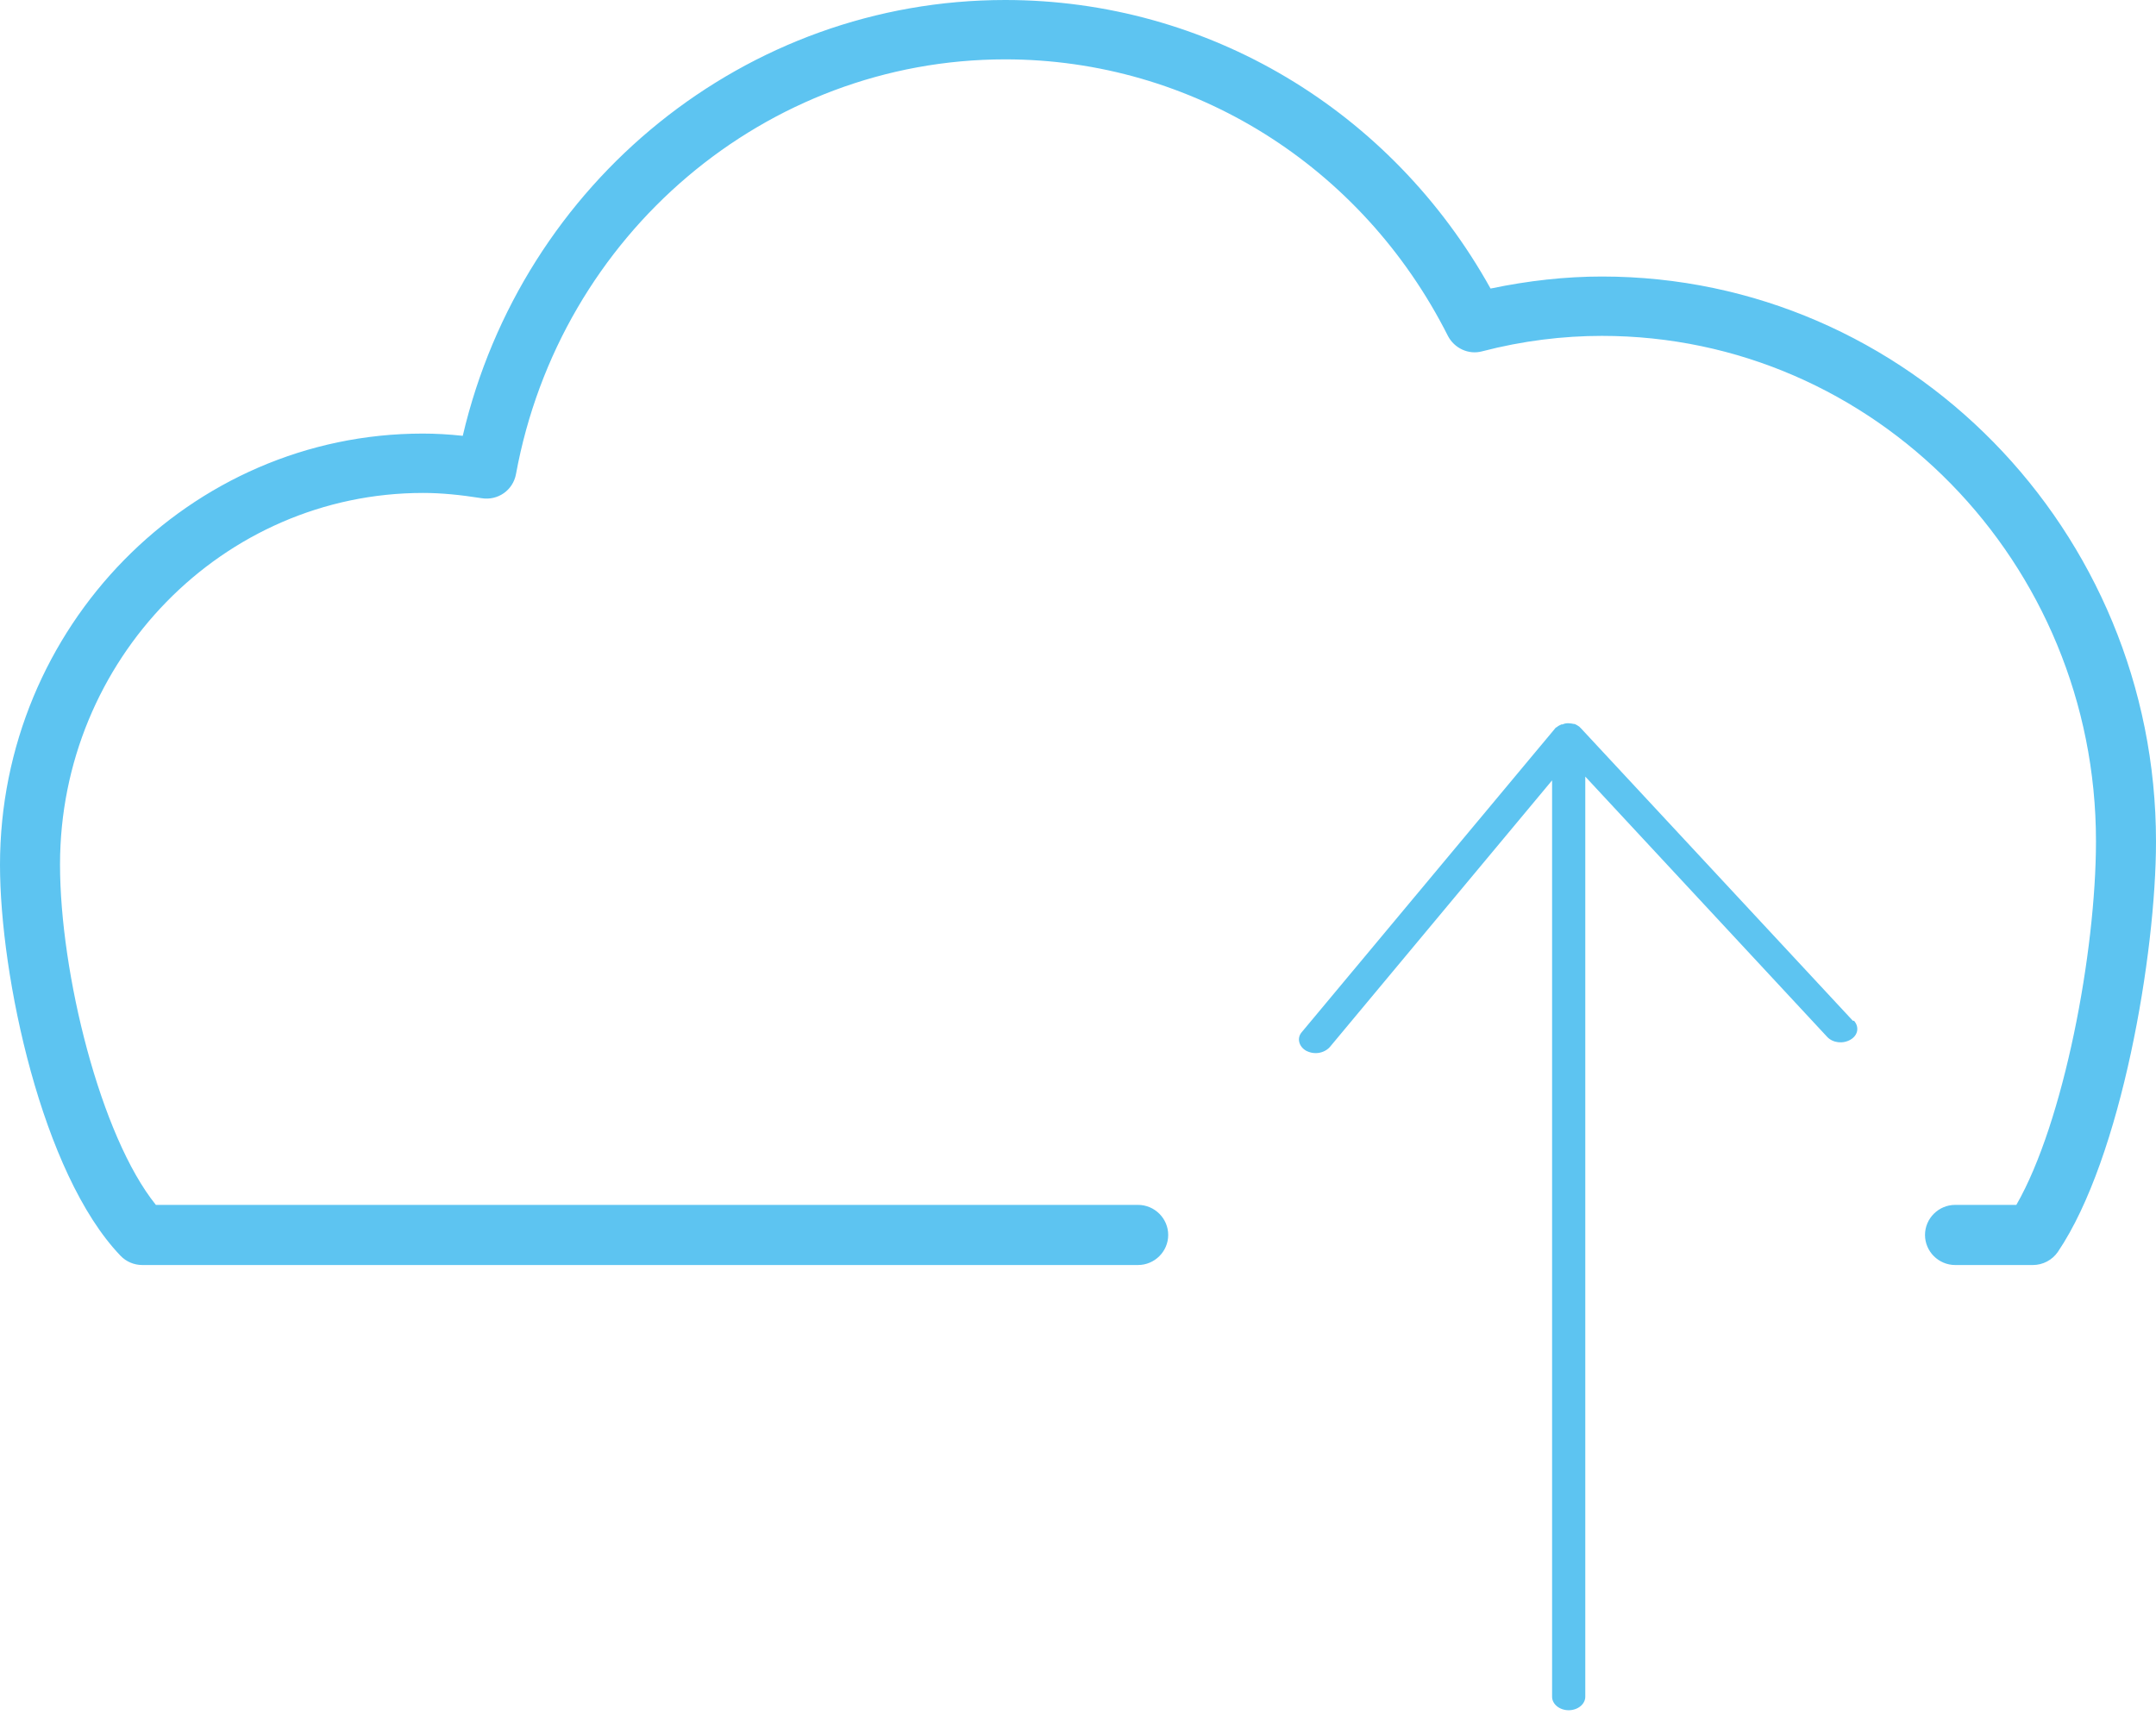 <svg width="93" height="74" viewBox="0 0 93 74" fill="none" xmlns="http://www.w3.org/2000/svg">
<g clip-path="url(#clip0_31_131)">
<path d="M49.089 51.983H6.724C4.331 49.017 2.589 41.982 2.589 37.298C2.589 28.464 9.606 21.267 18.252 21.267C19.033 21.267 19.847 21.348 20.775 21.494C21.475 21.607 22.127 21.153 22.257 20.456C24.162 10.082 33.051 2.561 43.358 2.561C51.417 2.561 58.744 7.132 62.456 14.491C62.733 15.026 63.351 15.318 63.938 15.156C65.68 14.702 67.422 14.491 69.099 14.491C80.854 14.491 90.411 24.265 90.411 36.293C90.411 41.058 89.027 48.417 86.976 51.983H84.338C83.622 51.983 83.036 52.567 83.036 53.28C83.036 53.993 83.622 54.577 84.338 54.577H87.692C88.115 54.577 88.523 54.366 88.767 54.01C91.518 49.941 93 41.123 93 36.309C93 22.871 82.287 11.93 69.099 11.93C67.536 11.93 65.924 12.108 64.296 12.449C60.014 4.749 52.085 0 43.358 0C32.188 0 22.534 7.829 19.961 18.803C19.359 18.738 18.789 18.706 18.235 18.706C8.19 18.706 0 27.053 0 37.314C0 42.112 1.807 50.638 5.194 54.172C5.438 54.431 5.78 54.577 6.138 54.577H49.089C49.805 54.577 50.391 53.993 50.391 53.28C50.391 52.567 49.805 51.983 49.089 51.983Z" fill="#5DC4F1"/>
<path d="M79.926 44.041L68.203 31.43C68.203 31.43 68.171 31.398 68.154 31.381C68.154 31.381 68.138 31.365 68.122 31.349C68.057 31.3 67.992 31.268 67.927 31.235C67.927 31.235 67.91 31.235 67.894 31.235C67.813 31.219 67.731 31.203 67.65 31.203C67.65 31.203 67.65 31.203 67.633 31.203C67.552 31.203 67.471 31.219 67.406 31.252C67.406 31.252 67.373 31.252 67.357 31.252C67.291 31.284 67.21 31.317 67.161 31.365C67.161 31.365 67.145 31.381 67.129 31.381C67.096 31.398 67.08 31.43 67.064 31.446L56.155 44.527C55.927 44.786 56.025 45.159 56.35 45.338C56.481 45.403 56.611 45.435 56.757 45.435C56.985 45.435 57.213 45.338 57.36 45.176L66.95 33.667V73.202C66.95 73.526 67.275 73.785 67.666 73.785C68.057 73.785 68.382 73.526 68.382 73.202V33.505L78.819 44.738C79.063 44.997 79.503 45.046 79.828 44.851C80.154 44.657 80.203 44.3 79.975 44.041H79.926Z" fill="#5DC4F1"/>
</g>
<defs>
<clipPath id="clip0_31_131">
<rect width="93" height="73.785" fill="white"/>
</clipPath>
</defs>
</svg>
